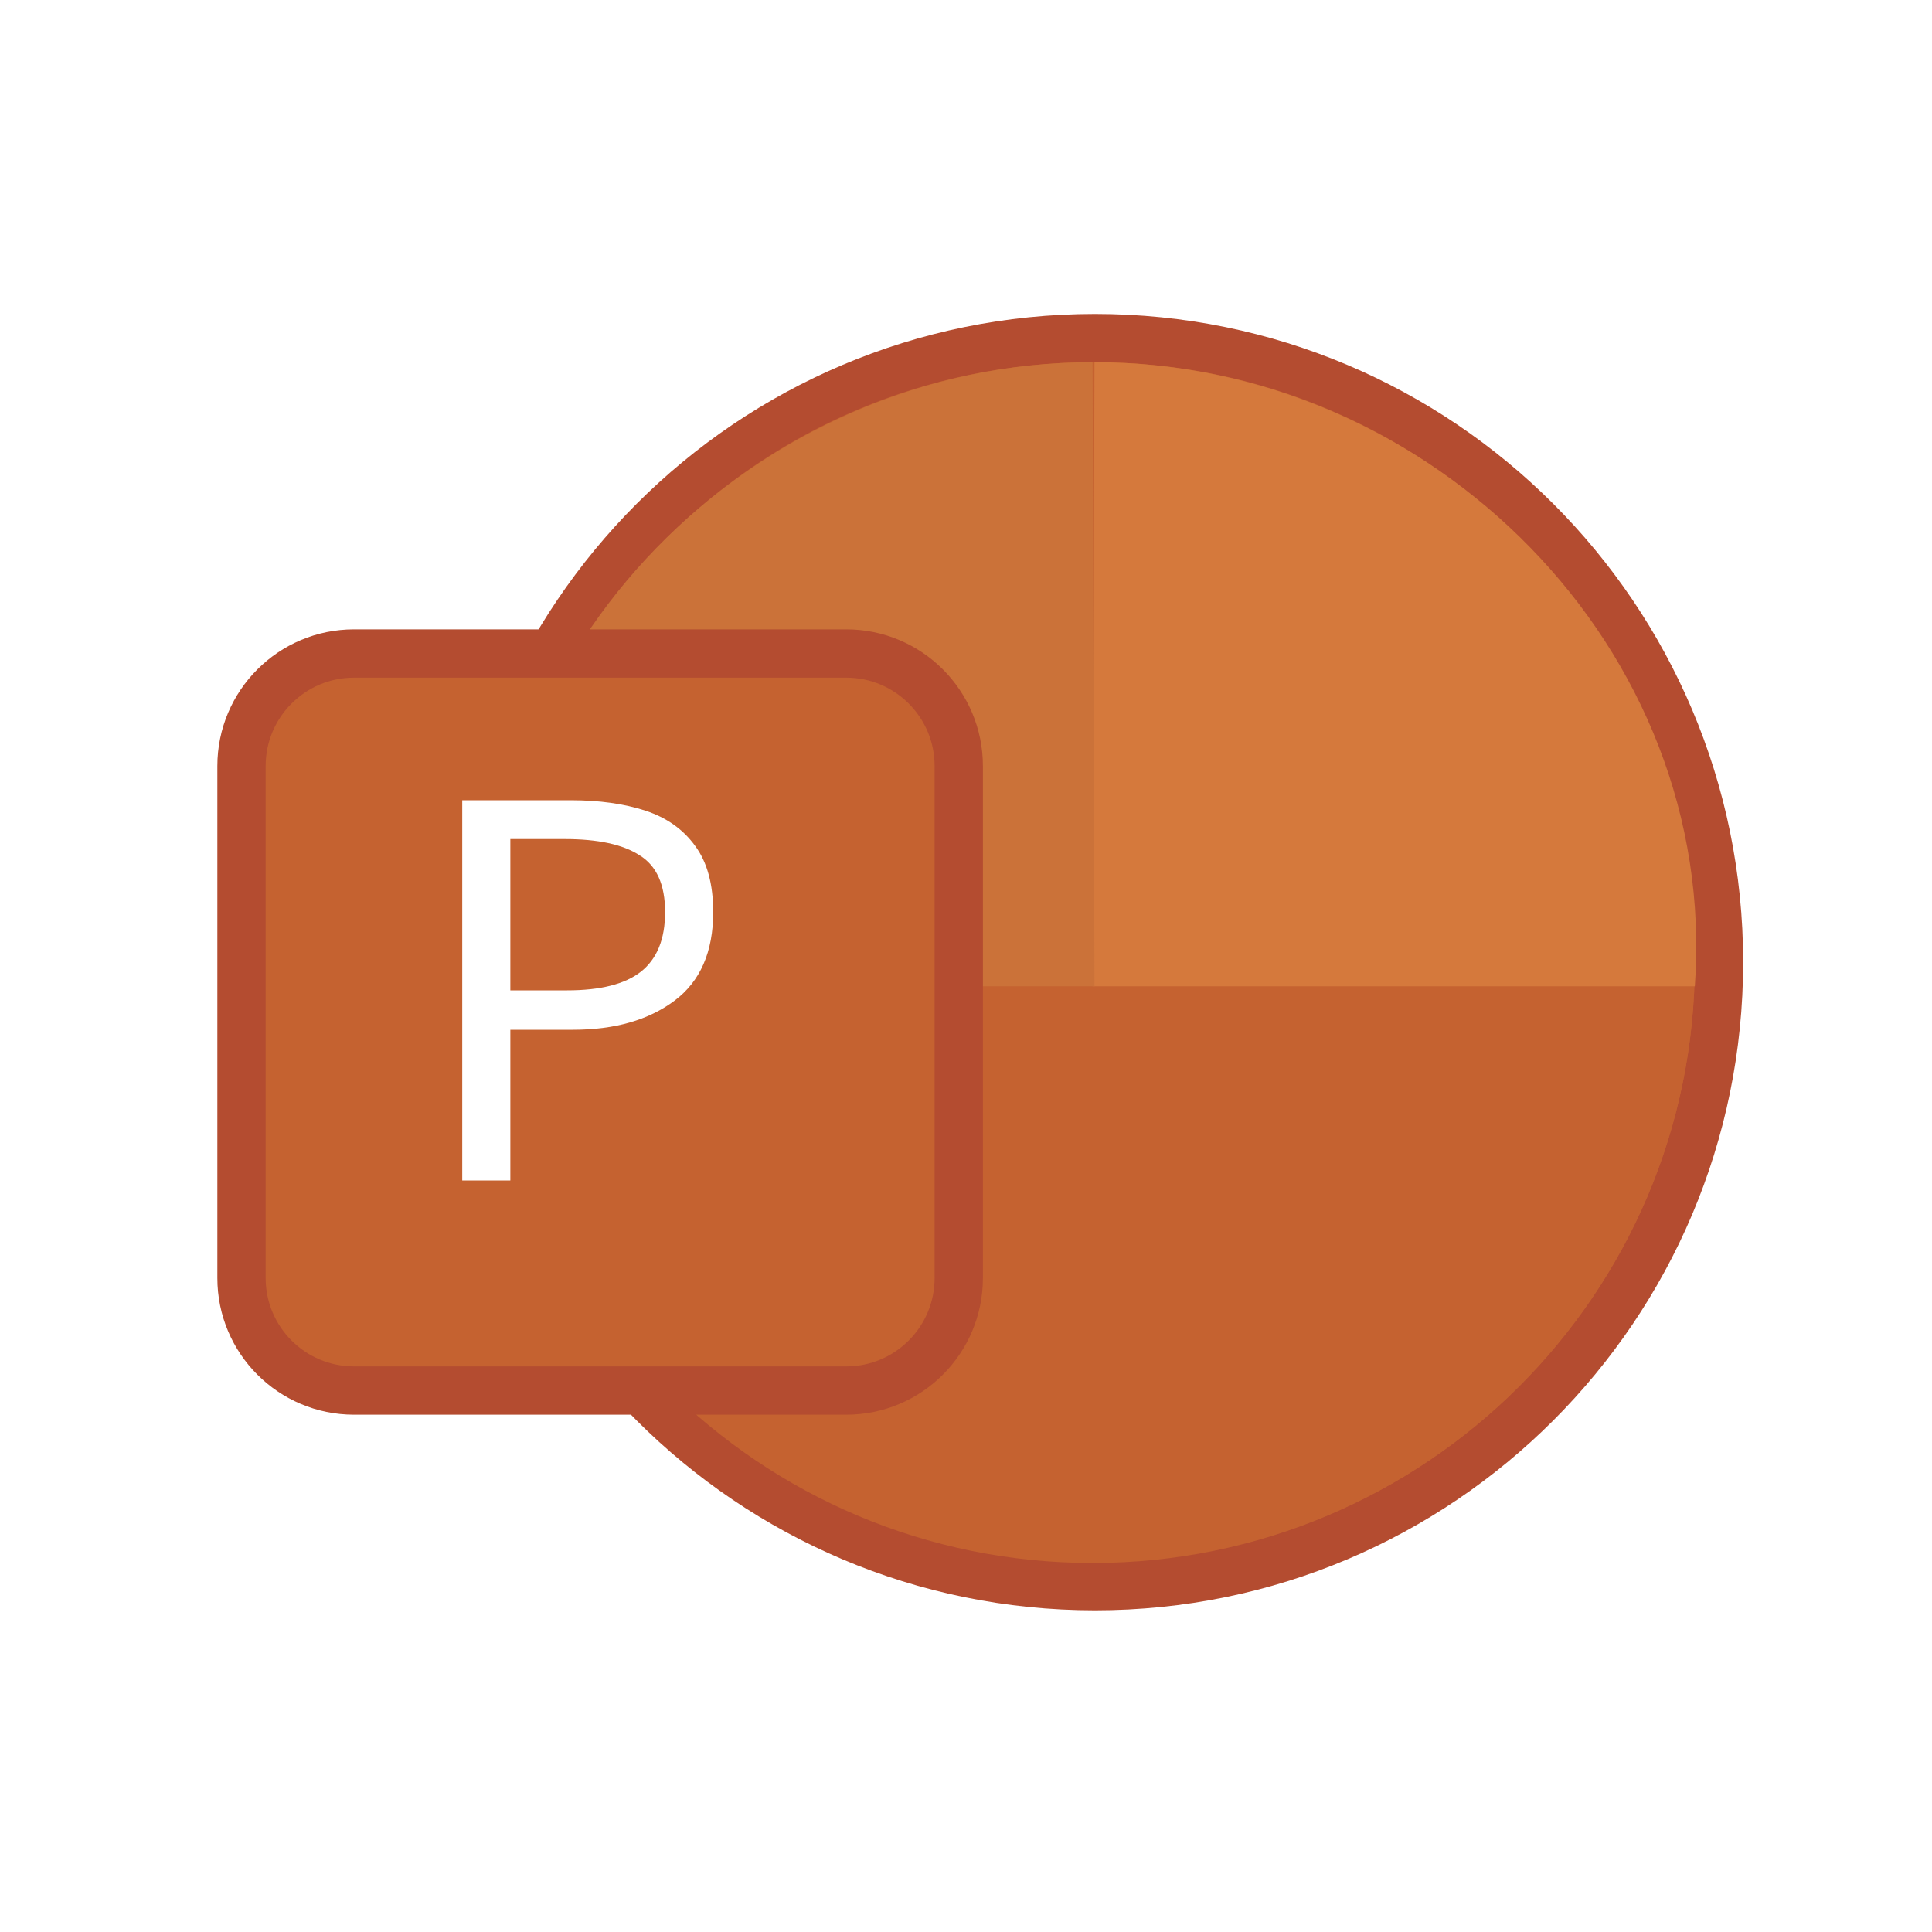 <svg width="40" height="40" viewBox="0 0 40 40" fill="none" xmlns="http://www.w3.org/2000/svg">
<path d="M22.67 32.84C29.805 32.84 35.59 27.055 35.59 19.92C35.59 12.784 29.805 7 22.67 7C15.534 7 9.75 12.784 9.75 19.92C9.75 27.055 15.534 32.84 22.67 32.84Z" fill="#C56230" stroke="#B44C30" stroke-miterlimit="10"/>
<path d="M22.62 32.36C29.507 32.36 35.09 26.795 35.09 19.93C35.09 13.065 29.507 7.5 22.62 7.5C15.733 7.5 10.15 13.065 10.15 19.93C10.15 26.795 15.733 32.36 22.62 32.36Z" fill="#C56230"/>
<path d="M22.67 7.5C29.65 7.5 35.59 13.43 35.09 20.42H22.62L22.66 7.5H22.67Z" fill="#D5793C"/>
<path d="M22.61 7.5C15.63 7.5 9.69 13.43 10.19 20.42H22.66L22.62 7.5H22.61Z" fill="#CB7239"/>
<g filter="url(#filter0_d_820_1014)">
<path d="M16.52 12.53H6.33C5.043 12.53 4 13.573 4 14.86V25.46C4 26.747 5.043 27.79 6.33 27.79H16.52C17.807 27.79 18.85 26.747 18.85 25.46V14.86C18.85 13.573 17.807 12.53 16.52 12.53Z" fill="#C56230"/>
<path d="M16.52 12.53H6.33C5.043 12.53 4 13.573 4 14.86V25.46C4 26.747 5.043 27.79 6.33 27.79H16.52C17.807 27.79 18.85 26.747 18.85 25.46V14.86C18.85 13.573 17.807 12.53 16.52 12.53Z" stroke="#B44C30" stroke-miterlimit="10"/>
</g>
<path d="M9.57 24.44V16.568H11.814C12.406 16.568 12.922 16.64 13.362 16.784C13.802 16.928 14.146 17.172 14.394 17.516C14.642 17.852 14.766 18.308 14.766 18.884C14.766 19.708 14.498 20.32 13.962 20.72C13.426 21.12 12.726 21.32 11.862 21.32H10.566V24.44H9.57ZM10.566 20.504H11.742C12.43 20.504 12.938 20.376 13.266 20.12C13.602 19.856 13.77 19.444 13.77 18.884C13.77 18.316 13.594 17.924 13.242 17.708C12.898 17.484 12.382 17.372 11.694 17.372H10.566V20.504Z" fill="white"/>
<defs>
<filter id="filter0_d_820_1014" x="3.5" y="12.03" width="16.85" height="17.26" filterUnits="userSpaceOnUse" color-interpolation-filters="sRGB">
<feFlood flood-opacity="0" result="BackgroundImageFix"/>
<feColorMatrix in="SourceAlpha" type="matrix" values="0 0 0 0 0 0 0 0 0 0 0 0 0 0 0 0 0 0 127 0" result="hardAlpha"/>
<feOffset dx="1" dy="1"/>
<feColorMatrix type="matrix" values="0 0 0 0 0.686 0 0 0 0 0.329 0 0 0 0 0.169 0 0 0 0.6 0"/>
<feBlend mode="normal" in2="BackgroundImageFix" result="effect1_dropShadow_820_1014"/>
<feBlend mode="normal" in="SourceGraphic" in2="effect1_dropShadow_820_1014" result="shape"/>
</filter>
</defs>
</svg>
